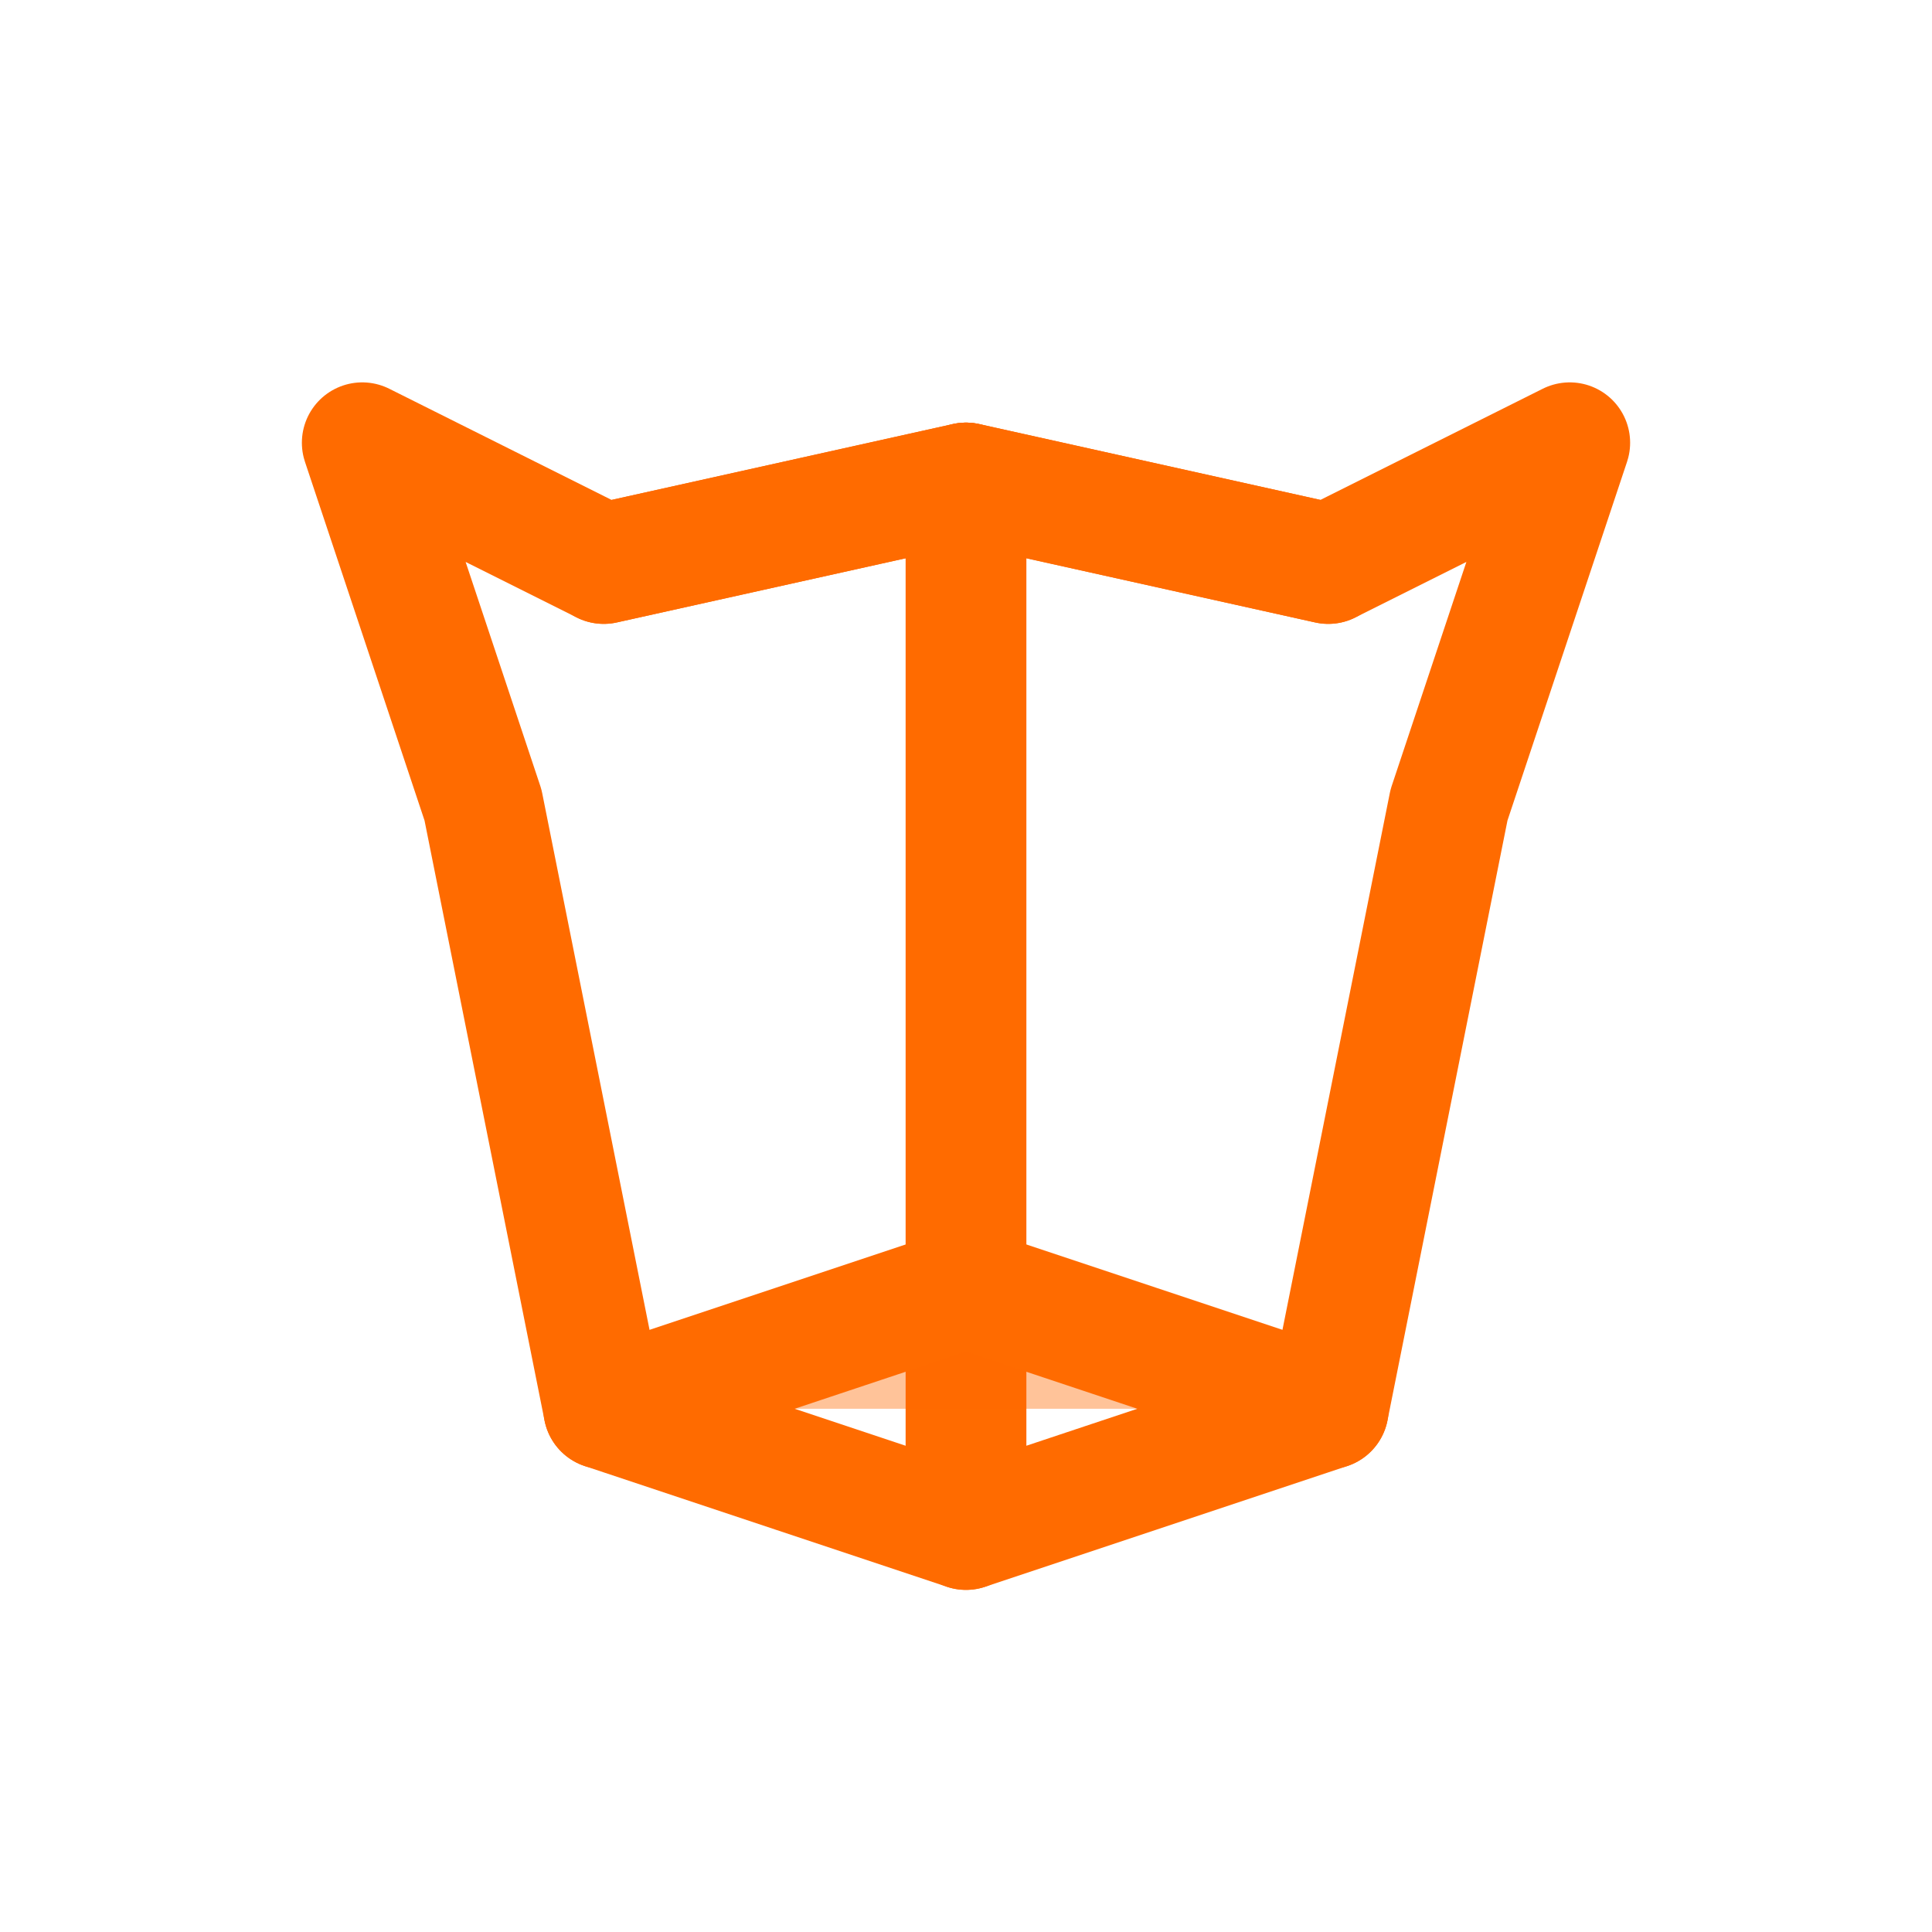 <svg xmlns="http://www.w3.org/2000/svg" width="24" height="24" viewBox="0 0 24 24" fill="none">
  <path d="M19.5 5.5L18 10L16.5 17.5L12 19L7.5 17.5L6 10L4.5 5.5L7.5 7L12 6L16.5 7L19.5 5.5Z" stroke="#FF6B00" stroke-width="1.5" stroke-linecap="round" stroke-linejoin="round"/>
  <path d="M12 19V6" stroke="#FF6B00" stroke-width="1.5" stroke-linecap="round" stroke-linejoin="round"/>
  <path d="M16.5 7L12 6L7.5 7" stroke="#FF6B00" stroke-width="1.5" stroke-linecap="round" stroke-linejoin="round"/>
  <path d="M7.5 17.5L12 16L16.5 17.5" fill="#FF6B00" opacity="0.4"/>
  <path d="M7.5 17.5L12 16L16.5 17.5" stroke="#FF6B00" stroke-width="1.5" stroke-linecap="round" stroke-linejoin="round"/>
</svg>